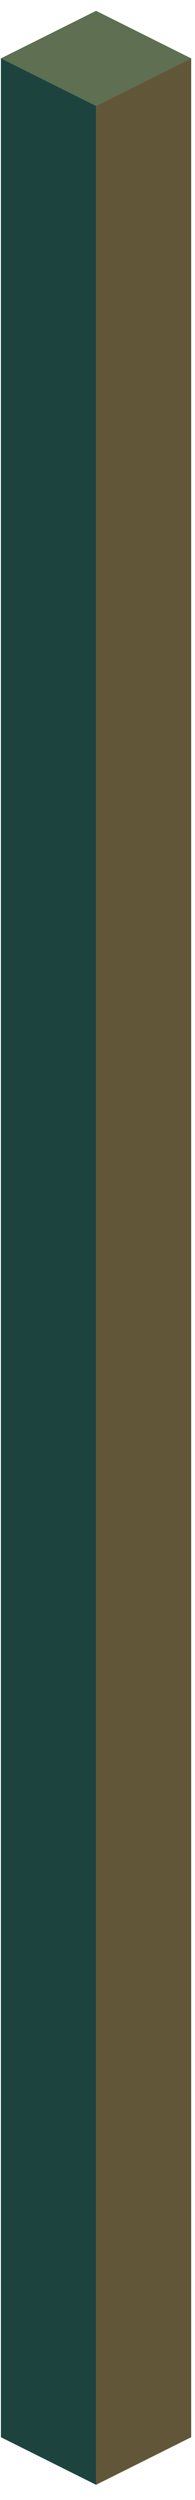 <?xml version="1.0" encoding="UTF-8" standalone="no"?><!DOCTYPE svg PUBLIC "-//W3C//DTD SVG 1.1//EN" "http://www.w3.org/Graphics/SVG/1.1/DTD/svg11.dtd"><svg width="100%" height="100%" viewBox="0 0 11 141" version="1.1" xmlns="http://www.w3.org/2000/svg" xmlns:xlink="http://www.w3.org/1999/xlink" xml:space="preserve" xmlns:serif="http://www.serif.com/" style="fill-rule:evenodd;clip-rule:evenodd;stroke-linejoin:round;stroke-miterlimit:1.414;"><g id="sign01"><path d="M10.785,3.293l0,134.164l-5.366,2.683l0,-134.164l5.366,-2.683Z" style="fill:#625639;"/><path d="M0.052,3.293l0,134.164l5.367,2.683l0,-134.164l-5.367,-2.683" style="fill:#1c433d;"/><path d="M10.785,3.293l-5.366,-2.683l-5.367,2.683l5.367,2.683l5.366,-2.683" style="fill:#5f6f51;"/></g></svg>